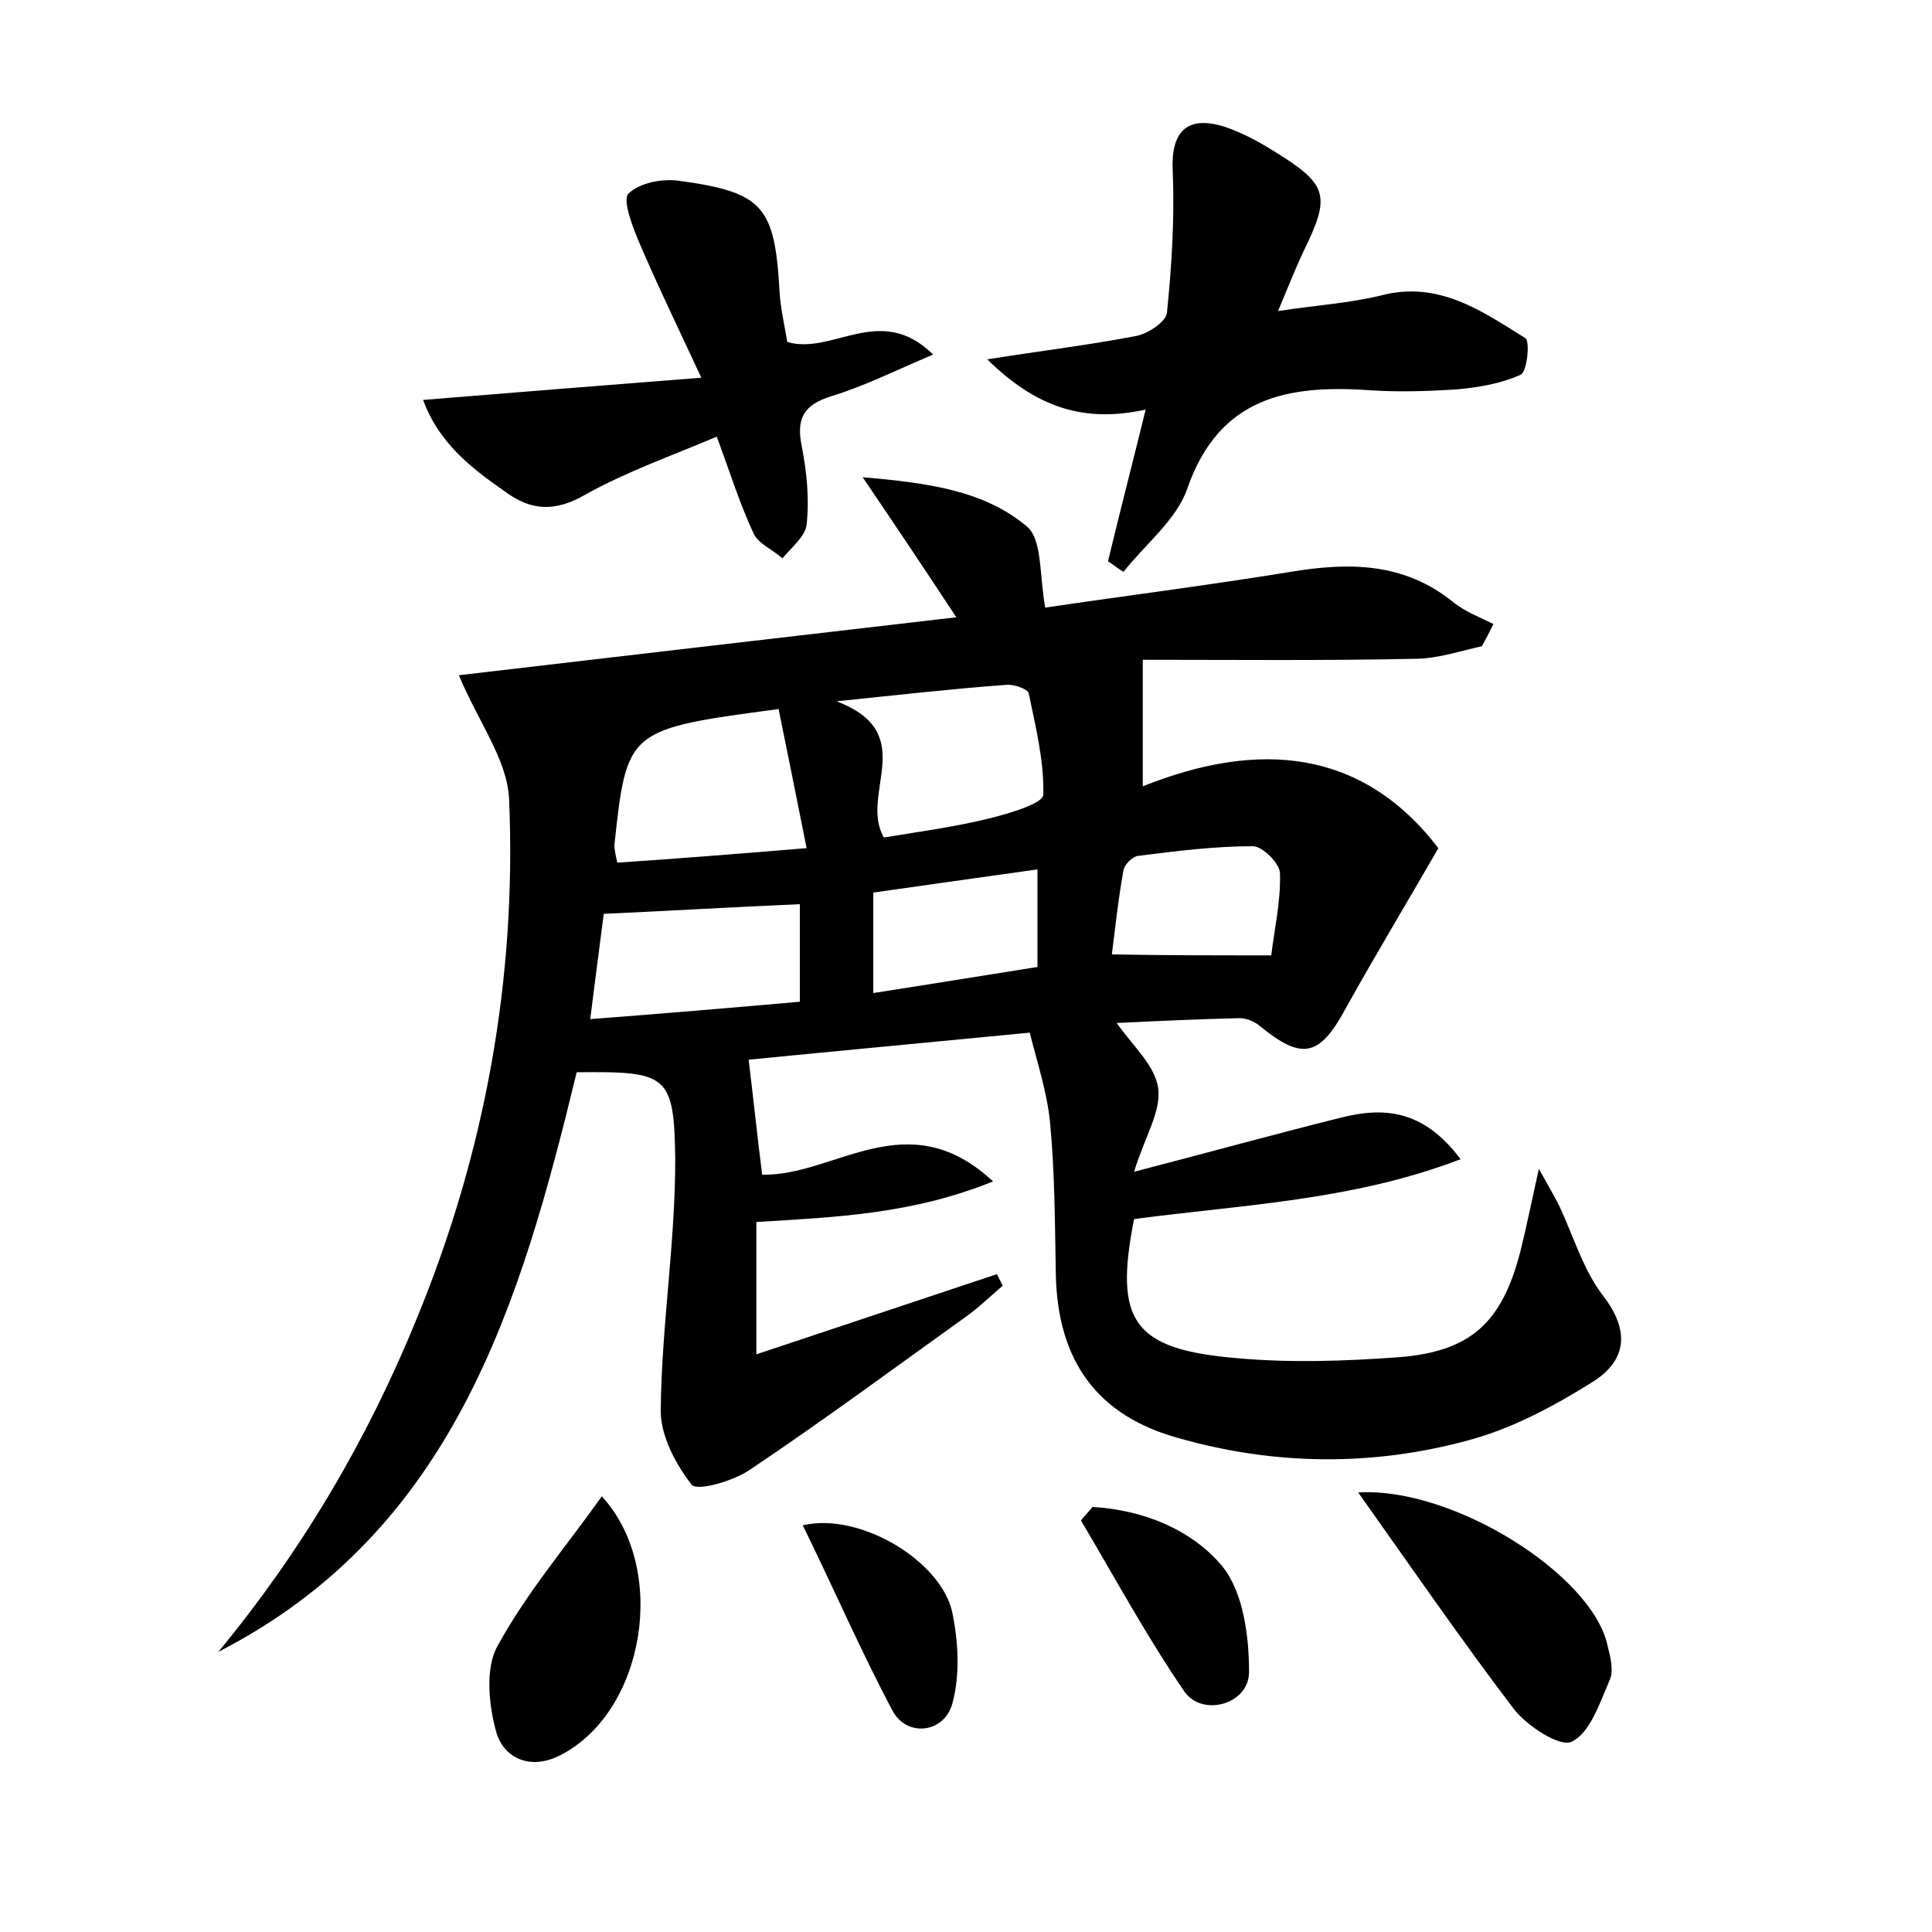 <?xml version="1.0" encoding="utf-8"?>
<!-- Generator: Adobe Illustrator 22.0.0, SVG Export Plug-In . SVG Version: 6.00 Build 0)  -->
<svg version="1.1" id="图层_1" xmlns="http://www.w3.org/2000/svg" xmlns:xlink="http://www.w3.org/1999/xlink" x="0px" y="0px"
	 viewBox="0 0 200 200" style="enable-background:new 0 0 200 200;" xml:space="preserve">
<style type="text/css">
	.st0{fill:#FFFFFF;}
</style>
<g>
	
	<path d="M22.6,171c8.6-10.4,15.4-21.9,20.5-34.4c7.1-17.2,10.4-35.3,9.6-53.9c-0.2-4.1-3.2-8-5.2-12.8C63.7,68,80.9,66,99,63.9
		c-3.3-5-6.1-9.2-9.7-14.5c6.9,0.6,12.6,1.4,17,5.1c1.6,1.3,1.3,5.1,1.9,8.4c8.1-1.2,16.8-2.3,25.4-3.7c6-1,11.7-1,16.8,3.1
		c1.2,1,2.8,1.6,4.2,2.3c-0.4,0.8-0.8,1.6-1.2,2.3c-2.3,0.5-4.6,1.3-7,1.3c-9.4,0.2-18.8,0.1-28.1,0.1c0,5.1,0,8.7,0,13.1
		c12-4.8,22.7-3.9,30.6,6.4c-3.4,5.9-6.6,11.2-9.6,16.6c-2.7,5-4.5,5.4-8.9,1.8c-0.6-0.5-1.4-0.8-2.1-0.8c-4.3,0.1-8.6,0.3-12.7,0.5
		c1.6,2.3,4,4.4,4.3,6.8c0.3,2.4-1.4,5-2.5,8.6c7.7-2,14.6-3.9,21.4-5.6c4.4-1.1,8.5-0.9,12.4,4.3c-11.2,4.3-22.6,4.7-33.8,6.2
		c-2.1,10.6-0.1,13.5,10.7,14.4c5.5,0.5,11.2,0.3,16.7-0.1c7.5-0.6,10.7-3.6,12.6-11c0.6-2.4,1.1-4.9,1.9-8.5c1,1.8,1.6,2.8,2.1,3.8
		c1.5,3.2,2.5,6.7,4.6,9.4c2.9,3.8,2.2,6.8-1.2,8.9c-4,2.5-8.3,4.8-12.8,6c-9.9,2.7-20,2.6-29.9-0.2c-8.5-2.3-12.6-8-12.8-16.9
		c-0.1-5.3-0.1-10.6-0.6-15.8c-0.3-3.1-1.3-6.1-2.1-9.3c-10.3,1-20,1.9-29.1,2.8c0.5,4.1,0.9,8,1.4,11.9c7.5,0.2,15-7.6,23.9,0.7
		c-8.4,3.4-16.3,3.7-24.5,4.2c0,4.2,0,8.4,0,13.7c8.7-2.9,16.8-5.6,24.9-8.3c0.2,0.4,0.4,0.8,0.6,1.2c-1.3,1.1-2.4,2.2-3.8,3.2
		c-7.4,5.3-14.7,10.7-22.3,15.8c-1.7,1.2-5.5,2.3-6.1,1.6c-1.7-2.2-3.3-5.2-3.2-7.9c0.1-8.6,1.5-17.1,1.5-25.7
		c-0.1-8.9-0.8-9.2-10.2-9.1C53.9,134.9,47,158.5,22.6,171z M83.5,87.8c-1.1-5.5-2-10-2.9-14.4c-15.7,2.1-15.7,2.1-17,14.1
		c0,0.4,0.1,0.9,0.3,1.8C70,88.9,76.2,88.4,83.5,87.8z M91.5,86.7c3.6-0.6,7.4-1.1,11-2c2-0.5,5.4-1.5,5.5-2.4
		c0.1-3.5-0.8-7.1-1.5-10.5c-0.1-0.5-1.6-1-2.4-0.9c-5.4,0.4-10.8,1-17.5,1.7C95.3,75.9,88.9,82.2,91.5,86.7z M82.8,103.7
		c0-3.6,0-6.7,0-10.1c-7,0.3-13.6,0.7-20.3,1c-0.5,3.8-0.9,7-1.4,10.9C68.9,104.9,76,104.3,82.8,103.7z M90.4,102.8
		c5.8-0.9,11.3-1.8,17-2.7c0-3.5,0-6.6,0-10.1c-5.8,0.8-11.3,1.6-17,2.4C90.4,95.9,90.4,99,90.4,102.8z M131.6,98.9
		c0.3-2.6,1-5.6,0.9-8.5c0-1-1.8-2.8-2.8-2.8c-4,0-7.9,0.5-11.9,1c-0.6,0.1-1.4,0.9-1.5,1.5c-0.5,2.7-0.8,5.5-1.2,8.7
		C120.7,98.9,125.6,98.9,131.6,98.9z"/>
	<path d="M114.7,58.1c1.2-5,2.5-10,3.9-15.7c-6.4,1.4-11.3-0.2-16.4-5.2c5.7-0.9,10.6-1.5,15.3-2.4c1.3-0.2,3.2-1.5,3.3-2.4
		c0.5-4.9,0.8-9.8,0.6-14.7c-0.2-4,1.4-5.8,5.3-4.6c1.8,0.6,3.5,1.5,5.1,2.5c5.7,3.5,6,4.6,3.1,10.5c-0.8,1.7-1.5,3.5-2.6,6.1
		c3.9-0.6,7.3-0.8,10.6-1.6c6-1.6,10.5,1.6,15,4.4c0.5,0.3,0.2,3.5-0.5,3.8c-2,0.9-4.3,1.3-6.5,1.5c-3,0.2-6.1,0.3-9.1,0.1
		c-8.5-0.6-15.6,0.7-18.9,10.2c-1.1,3.2-4.4,5.8-6.6,8.6C115.8,58.9,115.3,58.5,114.7,58.1z"/>
	<path d="M43.8,41.4c9.8-0.8,18.6-1.5,28.8-2.3c-2.6-5.6-4.7-9.9-6.6-14.4c-0.6-1.5-1.6-4.1-0.9-4.7c1.2-1.1,3.4-1.5,5.1-1.3
		c8.8,1.2,10,2.6,10.5,11.5c0.1,1.7,0.5,3.4,0.8,5.2c4.7,1.4,9.6-4.1,15.1,1.3c-4,1.7-7.2,3.3-10.5,4.3c-2.9,0.9-3.7,2.3-3.1,5.2
		c0.5,2.6,0.8,5.4,0.5,8.1c-0.1,1.2-1.6,2.4-2.5,3.5c-1-0.9-2.5-1.5-3-2.6c-1.4-3-2.4-6.2-3.8-10c-4.7,2-9.3,3.6-13.6,6
		c-3.1,1.8-5.6,1.7-8.3-0.3C48.7,48.4,45.4,45.8,43.8,41.4z"/>
	<path d="M140.6,154.5c9.8-0.6,24.2,8.5,25.8,15.8c0.3,1.2,0.7,2.7,0.2,3.7c-1,2.3-2,5.4-3.9,6.3c-1.2,0.6-4.6-1.6-6-3.4
		C151.3,169.8,146.2,162.4,140.6,154.5z"/>
	<path d="M62.3,154.9c6.9,7.5,4.5,22.3-4.3,26.8c-3.1,1.6-5.8,0.3-6.6-2.3c-0.8-2.8-1.2-6.7,0.1-9C54.5,164.9,58.6,160.1,62.3,154.9
		z"/>
	<path d="M113.1,156c5.2,0.3,10.2,2.3,13.4,6.1c2.2,2.7,2.8,7.2,2.8,11c0,3.3-4.8,4.7-6.7,2c-3.9-5.7-7.2-11.8-10.7-17.7
		C112.2,157,112.7,156.5,113.1,156z"/>
	<path d="M83.1,157.9c5.9-1.4,14.4,3.7,15.5,9.1c0.6,3,0.8,6.3,0,9.3c-0.8,3.1-4.7,3.6-6.2,0.8C89.1,170.9,86.3,164.4,83.1,157.9z"
		/>
	
	
	
	
	
</g>
</svg>
